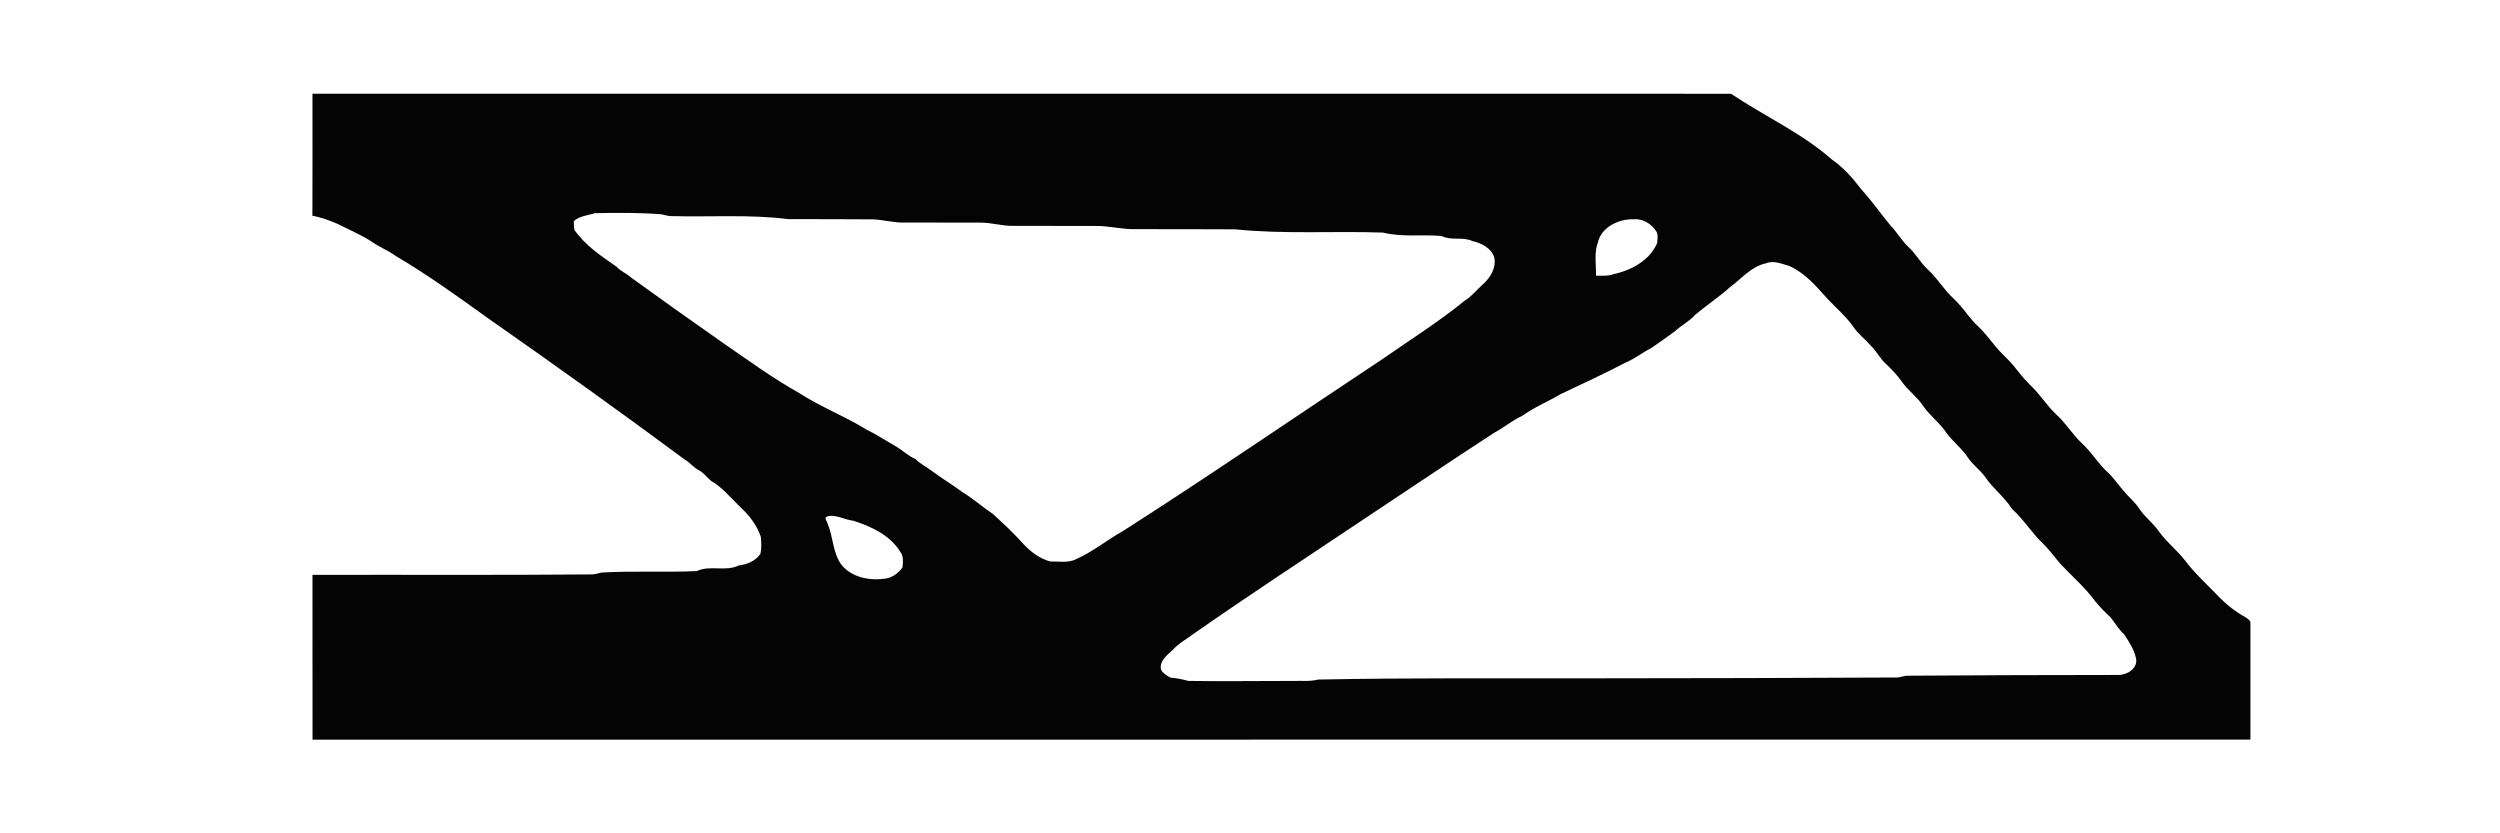 <?xml version="1.0" encoding="UTF-8" ?>
<!DOCTYPE svg PUBLIC "-//W3C//DTD SVG 1.1//EN" "http://www.w3.org/Graphics/SVG/1.1/DTD/svg11.dtd">
<svg width="1500pt" height="500pt" viewBox="0 0 1500 500" version="1.1" xmlns="http://www.w3.org/2000/svg">
<path fill="#fefefe" d=" M 0.00 0.00 L 1500.00 0.00 L 1500.00 500.00 L 0.00 500.00 L 0.00 0.00 Z" />
<path fill="#040404" d=" M 187.48 56.24 C 436.65 56.24 685.82 56.24 935.00 56.24 C 969.56 56.28 1004.12 56.15 1038.68 56.30 C 1058.62 69.69 1081.08 79.81 1099.27 95.81 C 1106.05 100.54 1111.64 106.80 1116.57 113.38 C 1122.82 120.20 1128.15 127.80 1134.00 134.95 C 1138.01 139.01 1140.75 144.12 1144.92 148.04 C 1149.37 152.00 1152.07 157.47 1156.47 161.49 C 1160.49 165.18 1163.70 169.60 1167.16 173.80 C 1169.90 177.39 1173.54 180.14 1176.39 183.63 C 1179.86 187.53 1182.67 192.00 1186.56 195.51 C 1190.38 199.02 1193.49 203.19 1196.77 207.19 C 1200.24 211.70 1204.77 215.26 1208.35 219.68 C 1211.40 223.59 1214.49 227.48 1218.04 230.96 C 1223.97 236.42 1228.12 243.48 1234.04 248.97 C 1238.06 252.58 1241.11 257.06 1244.65 261.12 C 1247.26 264.57 1250.75 267.21 1253.51 270.53 C 1257.17 274.85 1260.42 279.55 1264.63 283.38 C 1268.29 286.77 1271.01 290.98 1274.32 294.70 C 1277.31 298.38 1281.15 301.35 1283.70 305.42 C 1287.00 310.35 1291.93 313.88 1295.28 318.78 C 1299.85 325.18 1306.14 330.04 1310.97 336.22 C 1316.63 343.75 1323.60 350.12 1330.15 356.84 C 1335.17 362.23 1340.99 366.93 1347.49 370.44 C 1348.59 371.43 1350.51 372.19 1350.25 374.01 C 1350.26 397.26 1350.24 420.52 1350.25 443.77 C 962.67 443.76 575.10 443.73 187.52 443.79 C 187.46 410.84 187.52 377.89 187.49 344.94 C 243.02 344.77 298.55 345.16 354.07 344.65 C 356.47 344.82 358.74 344.03 361.04 343.52 C 380.03 342.43 399.08 343.52 418.07 342.65 C 426.02 338.87 435.40 343.19 443.25 339.27 C 448.18 338.73 453.47 336.56 456.27 332.25 C 457.01 328.98 456.76 325.55 456.54 322.23 C 454.17 315.11 449.44 309.01 443.93 304.02 C 438.35 298.65 433.40 292.39 426.60 288.50 C 424.10 286.35 422.12 283.56 419.13 282.04 C 415.89 280.35 413.74 277.25 410.53 275.51 C 371.62 246.67 332.23 218.50 292.54 190.76 C 274.55 177.83 256.53 164.83 237.43 153.58 C 232.71 150.13 227.19 148.07 222.46 144.64 C 216.09 140.61 209.12 137.69 202.42 134.27 C 197.58 132.26 192.64 130.30 187.44 129.49 C 187.55 105.08 187.49 80.66 187.48 56.24 Z" />
<path fill="#fefefe" d=" M 344.28 132.71 C 347.69 129.50 352.68 129.32 356.95 127.89 C 370.26 127.65 383.61 127.53 396.89 128.58 C 398.70 128.91 400.45 129.59 402.32 129.64 C 425.85 130.33 449.56 128.51 472.96 131.48 C 489.99 131.55 507.02 131.45 524.06 131.61 C 530.39 131.92 536.59 133.78 542.96 133.51 C 557.98 133.50 573.00 133.51 588.01 133.58 C 594.73 133.46 601.26 135.69 607.98 135.50 C 624.32 135.51 640.66 135.50 657.00 135.58 C 665.05 135.39 672.93 137.66 680.98 137.49 C 701.00 137.52 721.03 137.49 741.06 137.60 C 770.52 140.61 800.24 138.52 829.81 139.55 C 841.30 142.43 853.24 140.56 864.91 141.59 C 870.79 144.57 877.64 141.87 883.50 144.66 C 888.88 145.88 894.71 148.79 896.54 154.39 C 897.89 160.68 894.22 166.64 889.65 170.66 C 885.97 173.95 882.90 177.96 878.62 180.55 C 863.02 193.26 845.94 203.96 829.44 215.46 C 777.53 249.81 726.20 285.11 673.76 318.63 C 664.34 323.85 655.95 330.88 646.08 335.29 C 641.19 337.97 635.43 336.82 630.11 336.87 C 623.98 335.21 618.63 331.31 614.33 326.69 C 608.48 320.20 602.15 314.16 595.65 308.33 C 589.47 304.20 583.94 299.16 577.54 295.36 C 571.61 290.93 565.26 287.12 559.30 282.73 C 556.08 280.17 552.24 278.47 549.36 275.48 C 545.19 273.65 541.82 270.49 537.98 268.09 C 531.79 264.60 525.88 260.64 519.48 257.53 C 506.71 249.64 492.57 244.25 479.95 236.09 C 463.54 226.90 448.34 215.78 432.89 205.12 C 414.68 192.41 396.58 179.48 378.57 166.47 C 375.92 163.96 372.31 162.78 369.90 159.99 C 360.68 153.64 351.10 147.22 344.61 137.88 C 344.33 136.17 344.36 134.43 344.28 132.71 Z" />
<path fill="#fefefe" d=" M 958.72 145.47 C 960.85 136.19 971.22 131.36 980.03 131.55 C 985.41 131.06 990.72 134.11 993.59 138.59 C 995.10 140.65 994.43 143.42 994.32 145.79 C 989.79 156.39 978.59 162.26 967.81 164.58 C 964.52 165.80 961.01 165.41 957.59 165.39 C 957.74 158.76 956.38 151.85 958.72 145.47 Z" />
<path fill="#fefefe" d=" M 1059.59 157.99 C 1064.23 156.07 1069.00 158.31 1073.49 159.56 C 1082.72 163.64 1089.54 171.44 1096.10 178.87 C 1101.37 184.59 1107.48 189.59 1111.96 196.02 C 1114.85 200.40 1119.17 203.51 1122.55 207.49 C 1126.02 210.76 1128.03 215.26 1131.64 218.40 C 1135.01 221.68 1138.36 225.05 1141.05 228.94 C 1144.72 234.25 1150.20 237.99 1153.78 243.38 C 1157.84 249.50 1164.07 253.78 1168.03 259.96 C 1171.81 265.10 1177.08 268.96 1180.59 274.33 C 1183.45 278.75 1187.91 281.78 1190.98 286.02 C 1195.71 293.08 1202.71 298.24 1207.27 305.43 C 1214.20 311.68 1219.07 319.74 1225.81 326.16 C 1229.73 329.95 1232.85 334.45 1236.45 338.54 C 1243.38 345.92 1251.16 352.58 1257.16 360.80 C 1259.95 364.33 1263.23 367.41 1266.43 370.56 C 1269.07 373.93 1271.27 377.64 1274.45 380.56 C 1277.46 385.13 1280.60 389.84 1281.68 395.30 C 1282.65 401.08 1276.17 405.07 1271.09 404.97 C 1229.06 404.94 1187.04 405.17 1145.01 405.43 C 1142.60 405.25 1140.43 406.52 1138.06 406.50 C 1078.04 406.76 1018.02 407.01 958.00 406.99 C 902.31 407.10 846.61 406.63 790.94 407.73 C 786.05 408.97 780.99 408.41 776.01 408.55 C 754.99 408.53 733.96 408.88 712.94 408.55 C 709.48 407.61 706.00 406.83 702.40 406.63 C 700.21 405.50 697.89 404.08 696.62 401.88 C 695.48 396.80 700.01 393.25 703.33 390.26 C 707.16 385.95 712.29 383.25 716.84 379.81 C 749.73 356.90 783.24 334.89 816.57 312.64 C 843.22 295.01 869.66 277.07 896.49 259.68 C 902.33 256.57 907.39 252.15 913.45 249.45 C 920.59 244.25 928.84 240.97 936.40 236.46 C 949.47 230.27 962.62 224.23 975.44 217.50 C 980.88 215.27 985.45 211.47 990.71 208.88 C 995.47 205.58 1000.21 202.25 1004.88 198.82 C 1008.74 195.24 1013.57 192.87 1017.10 188.89 C 1023.80 183.25 1031.13 178.39 1037.70 172.57 C 1044.77 167.39 1050.58 159.89 1059.59 157.99 Z" />
<path fill="#fefefe" d=" M 495.96 310.01 C 501.14 308.20 506.61 311.92 511.90 312.41 C 522.71 315.87 533.94 321.01 540.14 331.03 C 542.25 333.69 541.84 337.27 541.50 340.43 C 539.02 343.88 535.38 346.67 531.06 347.18 C 521.85 348.53 511.14 346.51 504.96 339.00 C 499.56 331.80 500.02 322.29 496.58 314.25 C 496.46 312.89 494.25 311.00 495.96 310.01 Z" />
</svg>
